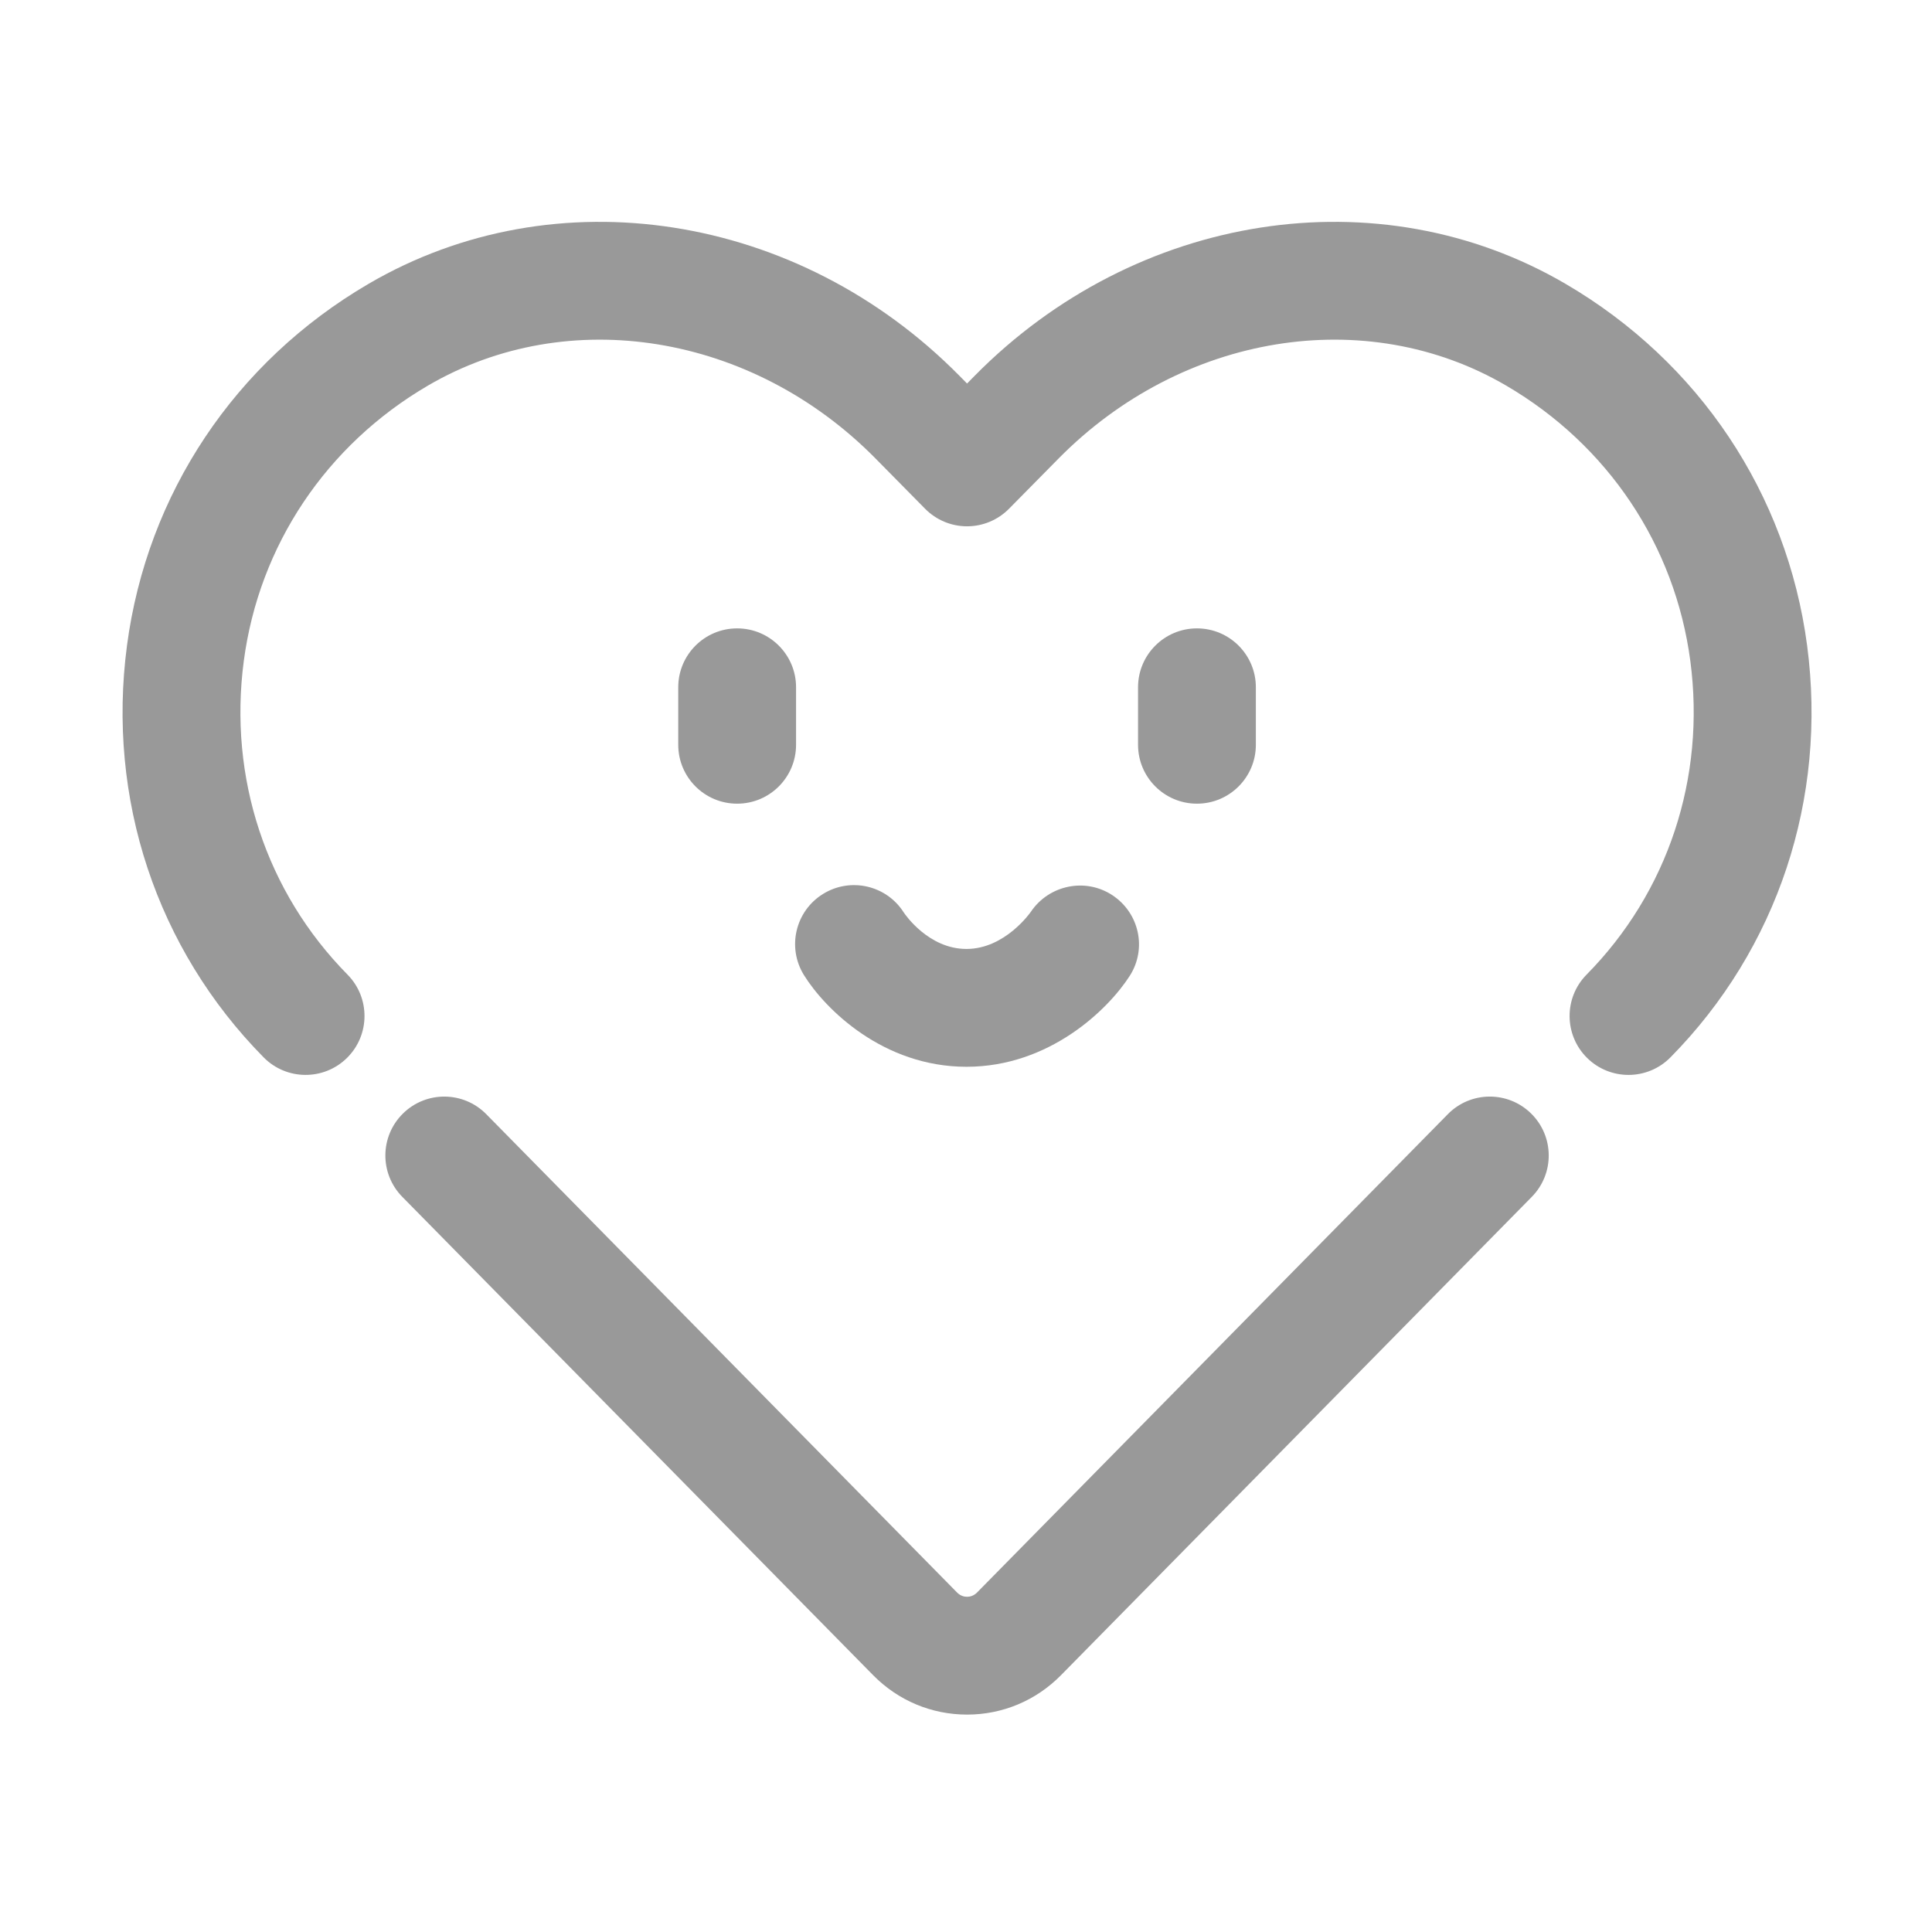 <?xml version="1.0" standalone="no"?><!DOCTYPE svg PUBLIC "-//W3C//DTD SVG 1.1//EN" "http://www.w3.org/Graphics/SVG/1.1/DTD/svg11.dtd"><svg class="icon" width="200px" height="200.00px" viewBox="0 0 1024 1024" version="1.1" xmlns="http://www.w3.org/2000/svg"><path d="M957.813 342.147c-10.641-80.458-57.285-150.321-127.975-191.667-99.018-57.929-227.816-37.896-313.224 48.676l-4.055 4.122-4.066-4.122c-85.418-86.572-214.207-106.605-313.224-48.676-70.681 41.342-117.323 111.2-127.964 191.662-10.733 81.18 15.673 160.744 72.439 218.292 12.106 12.263 31.884 12.4 44.153 0.3 12.278-12.111 12.411-31.879 0.305-44.158-43.136-43.721-63.17-104.318-54.987-166.252 8.1-61.208 43.664-114.401 97.585-145.945 74.339-43.476 171.894-27.601 237.238 38.628l26.284 26.65c5.865 5.951 13.874 9.3 22.228 9.3 8.354 0 16.353-3.349 22.228-9.29l26.294-26.65c65.344-66.244 162.898-82.115 237.238-38.638 53.93 31.544 89.494 84.742 97.595 145.955 8.182 61.929-11.861 122.521-54.998 166.242-12.106 12.273-11.974 32.047 0.295 44.158 6.089 6.002 14.016 8.995 21.934 8.995 8.06 0 16.12-3.105 22.228-9.295C942.13 502.891 968.536 423.326 957.813 342.147z" fill="#999999" /><path d="M767.353 590.569 517.868 844.05c-1.85 1.881-3.913 2.277-5.306 2.277-1.403-0.005-3.456-0.396-5.306-2.272L257.761 590.569c-12.106-12.324-31.864-12.476-44.153-0.401-12.308 12.085-12.491 31.853-0.406 44.158l249.598 253.581c13.264 13.447 30.929 20.856 49.743 20.866 0.01 0 0.01 0 0.02 0 18.813 0 36.489-7.41 49.763-20.866l249.587-253.581c12.085-12.308 11.902-32.078-0.406-44.158C799.207 578.083 779.428 578.246 767.353 590.569z" fill="#999999" /><path d="M390.705 333.055c-17.248 0-31.224 13.98-31.224 31.224l0 30.462c0 17.243 13.975 31.224 31.224 31.224s31.224-13.98 31.224-31.224l0-30.462C421.93 347.036 407.954 333.055 390.705 333.055z" fill="#999999" /><path d="M634.408 333.055c-17.248 0-31.224 13.98-31.224 31.224l0 30.462c0 17.243 13.975 31.224 31.224 31.224s31.224-13.98 31.224-31.224l0-30.462C665.632 347.036 651.657 333.055 634.408 333.055z" fill="#999999" /><path d="M589.557 474.461c-14.301-9.407-33.582-5.387-43.146 8.756-0.132 0.193-13.61 19.749-34.161 19.749-19.982 0-32.413-18.092-33.256-19.362-9.158-14.422-28.245-18.808-42.821-9.762-14.647 9.097-19.149 28.348-10.052 42.998 11.211 18.041 41.957 48.573 86.13 48.573 43.949 0 75.081-30.304 86.546-48.213C608.015 502.809 603.827 483.858 589.557 474.461z" fill="#999999" /></svg>